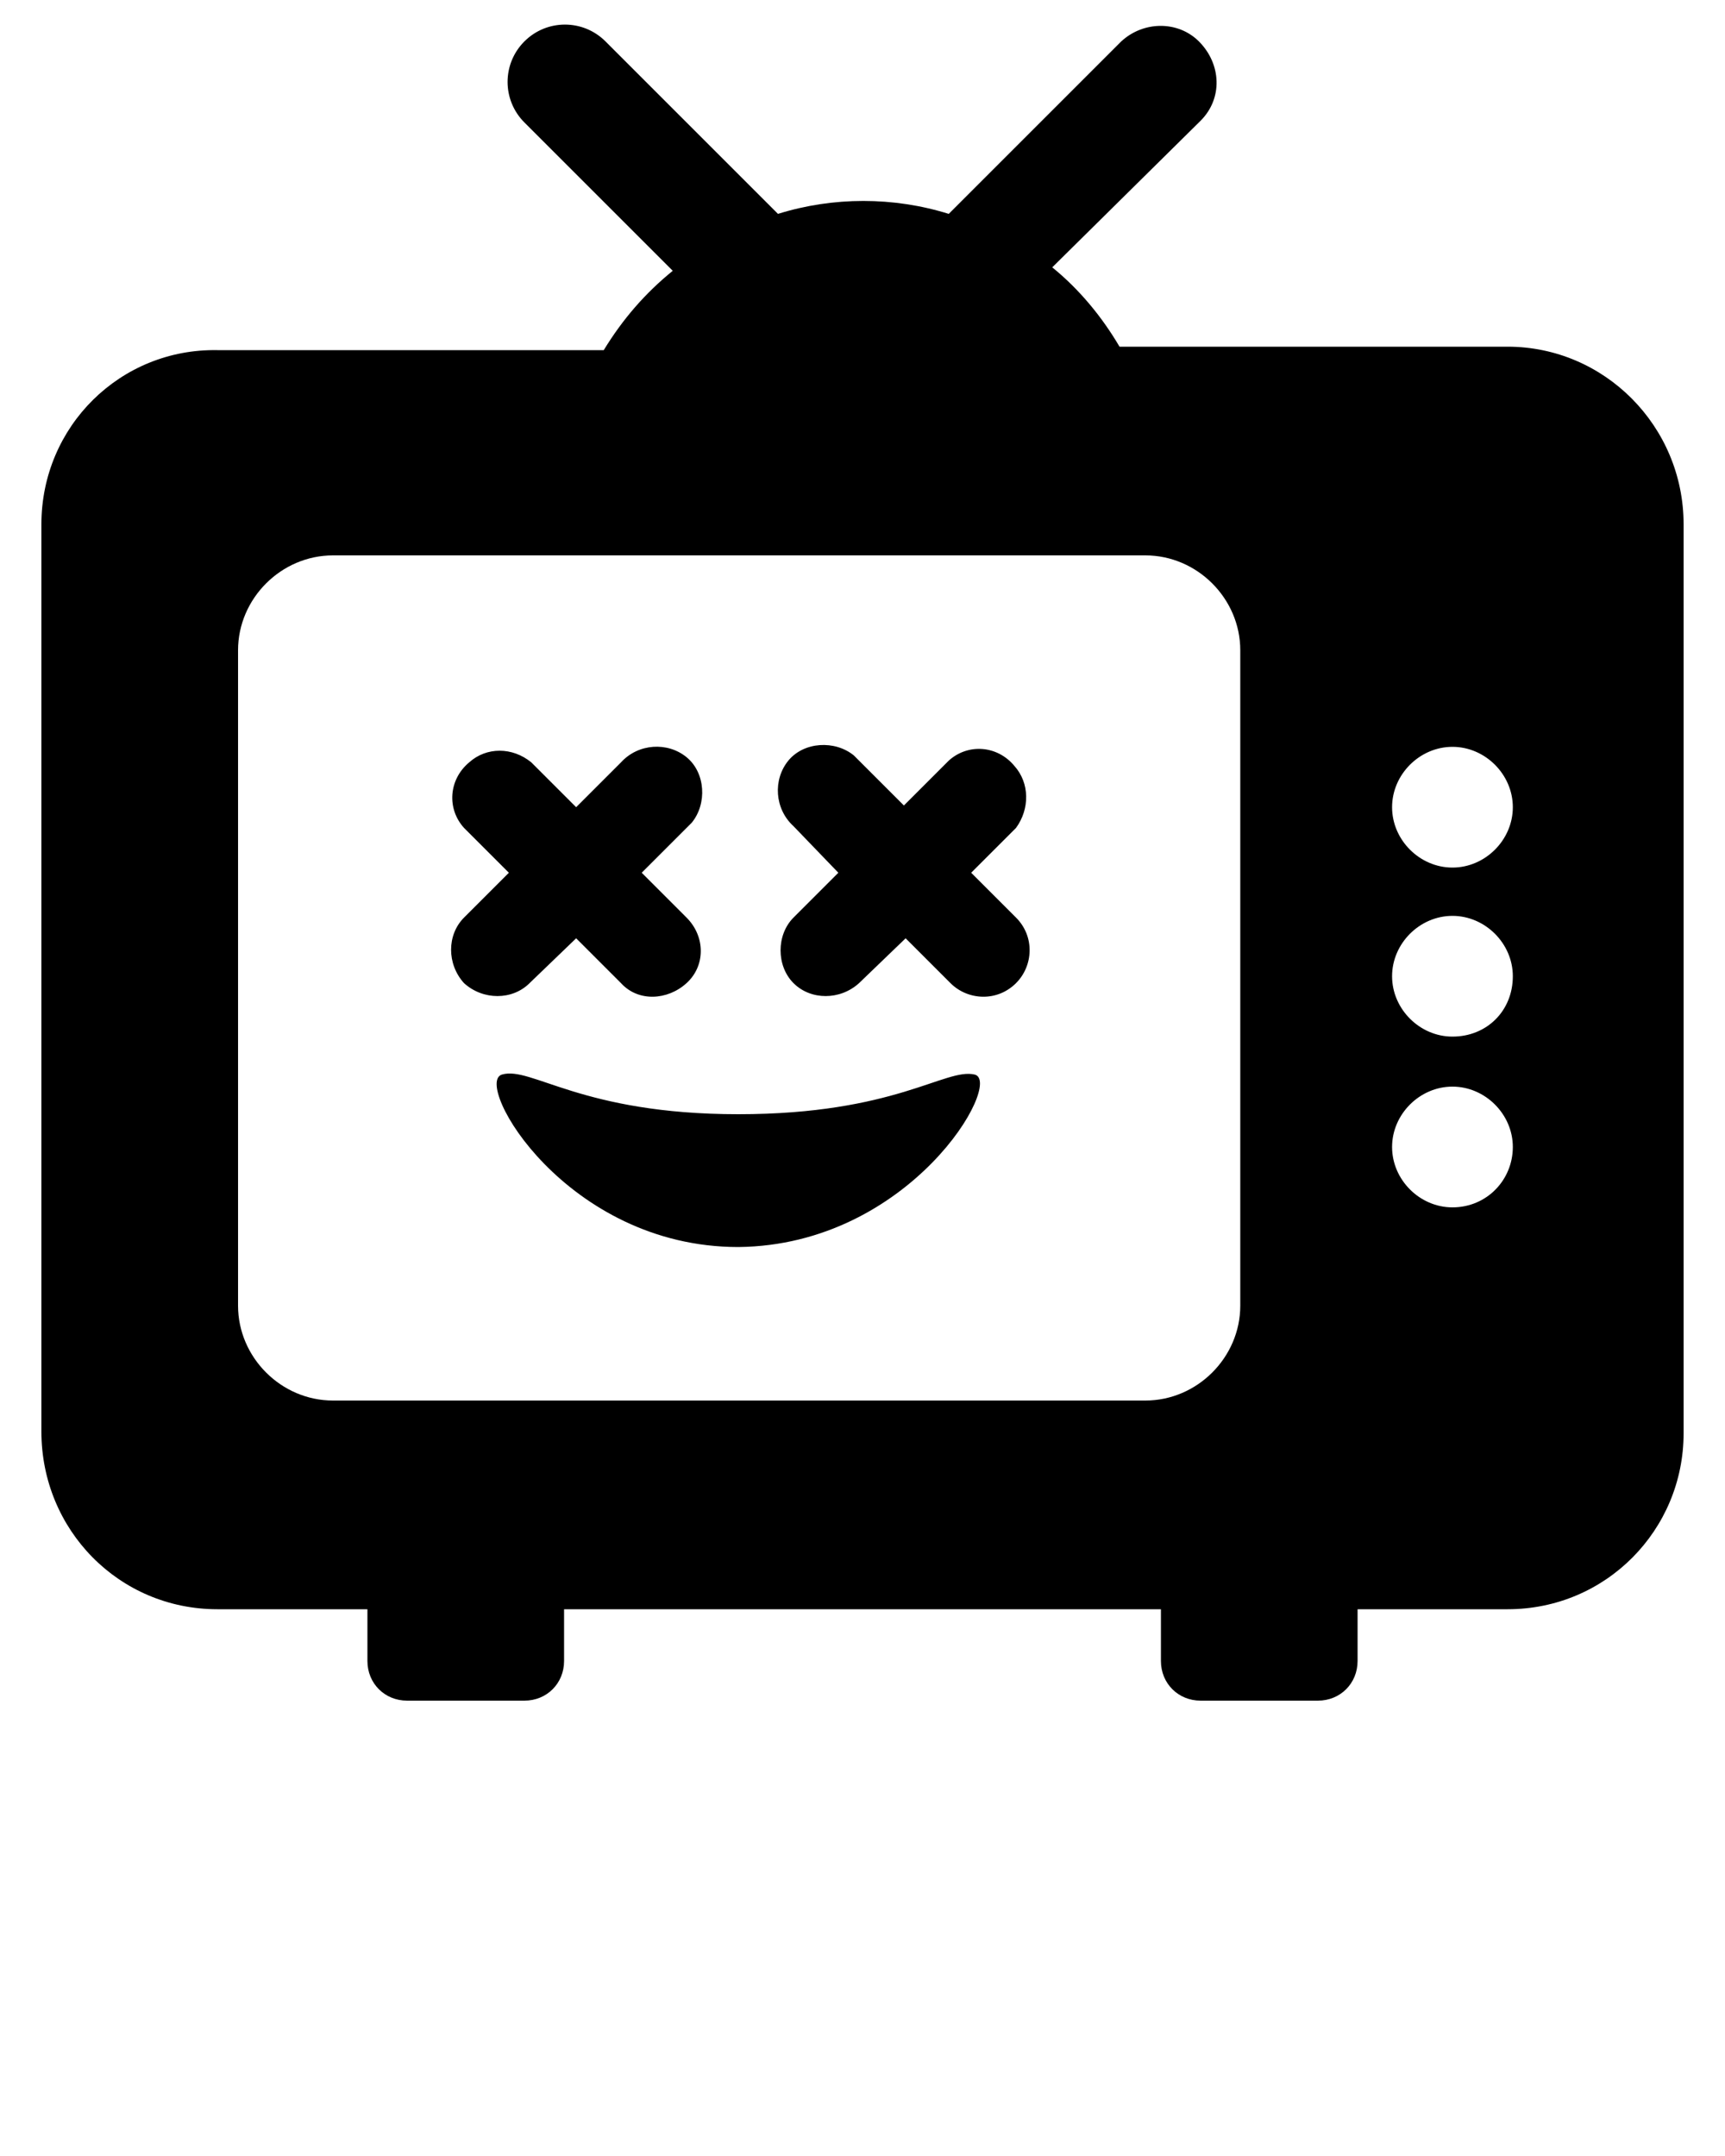 <?xml version="1.0" encoding="utf-8"?>
<!-- Generator: Adobe Illustrator 22.1.0, SVG Export Plug-In . SVG Version: 6.00 Build 0)  -->
<svg version="1.1" id="Layer_1" xmlns="http://www.w3.org/2000/svg" xmlns:xlink="http://www.w3.org/1999/xlink" x="0px" y="0px"
	 viewBox="0 0 100 125" style="enable-background:new 0 0 100 125;" xml:space="preserve">
<title>Artboard 25</title>
<path d="M87.4,20.1H64.9c-1-1.7-2.3-3.3-3.9-4.6L69.6,7c1.3-1.3,1.2-3.3-0.1-4.6c-1.2-1.2-3.2-1.2-4.5,0l-10,10c-3.2-1-6.7-1-9.9,0
	l-10-10c-1.3-1.3-3.4-1.3-4.7,0c-1.3,1.3-1.3,3.4,0,4.7l8.6,8.6c-1.6,1.3-2.9,2.8-4,4.6H12.6C7,20.2,2.4,24.7,2.4,30.4V83
	c0,5.7,4.5,10.3,10.2,10.3c0,0,0,0,0,0h8.7v3c0,1.3,1,2.3,2.3,2.3h0h6.8c1.3,0,2.3-1,2.3-2.3c0,0,0,0,0,0v-3h34.6v3
	c0,1.3,1,2.3,2.3,2.3h0h6.8c1.3,0,2.3-1,2.3-2.3v0v-3h8.7c5.7,0,10.2-4.6,10.2-10.2c0,0,0,0,0,0V30.4C97.6,24.7,93,20.1,87.4,20.1z
	 M71.9,75.7c0,3-2.5,5.5-5.5,5.5H19.3c-3,0-5.5-2.5-5.5-5.5v-38c0-3,2.5-5.5,5.5-5.5h47.1c3,0,5.5,2.5,5.5,5.5L71.9,75.7z M84.2,70
	c-1.9,0-3.5-1.6-3.5-3.5s1.6-3.5,3.5-3.5c1.9,0,3.5,1.6,3.5,3.5S86.2,70,84.2,70L84.2,70z M84.2,60.1c-1.9,0-3.5-1.6-3.5-3.5
	s1.6-3.5,3.5-3.5c1.9,0,3.5,1.6,3.5,3.5C87.7,58.6,86.2,60.1,84.2,60.1L84.2,60.1z M84.2,50.3c-1.9,0-3.5-1.6-3.5-3.5
	s1.6-3.5,3.5-3.5c1.9,0,3.5,1.6,3.5,3.5C87.7,48.7,86.1,50.3,84.2,50.3L84.2,50.3z M42.8,72.3c-10,0-15.4-9.5-13.7-10
	s4.6,2.3,13.7,2.3s12-2.7,13.7-2.3S52.8,72.2,42.8,72.3L42.8,72.3z M26.9,57c-1-1.1-1-2.8,0-3.8l2.6-2.6L26.9,48
	c-1-1.1-0.9-2.8,0.3-3.8c1-0.9,2.5-0.9,3.6,0l2.6,2.6l2.6-2.6c1-1.1,2.7-1.2,3.8-0.3s1.2,2.7,0.3,3.8c-0.1,0.1-0.2,0.2-0.3,0.3
	l-2.6,2.6l2.6,2.6c1.1,1.1,1.1,2.8,0,3.8s-2.8,1.1-3.8,0l-2.6-2.6L30.7,57C29.7,58,28,58,26.9,57z M58.9,48l-2.6,2.6l2.6,2.6
	c1.1,1.1,1,2.8,0,3.8c-1.1,1.1-2.8,1-3.8,0l0,0l-2.6-2.6L49.8,57c-1.1,1-2.8,1-3.8,0s-1-2.8,0-3.8l2.6-2.6L46,47.9
	c-1.1-1-1.2-2.7-0.3-3.8s2.7-1.2,3.8-0.3c0.1,0.1,0.2,0.2,0.3,0.3l2.6,2.6l2.6-2.6c1.1-1,2.8-0.9,3.8,0.3
	C59.7,45.4,59.7,46.9,58.9,48L58.9,48z"/>
</svg>
